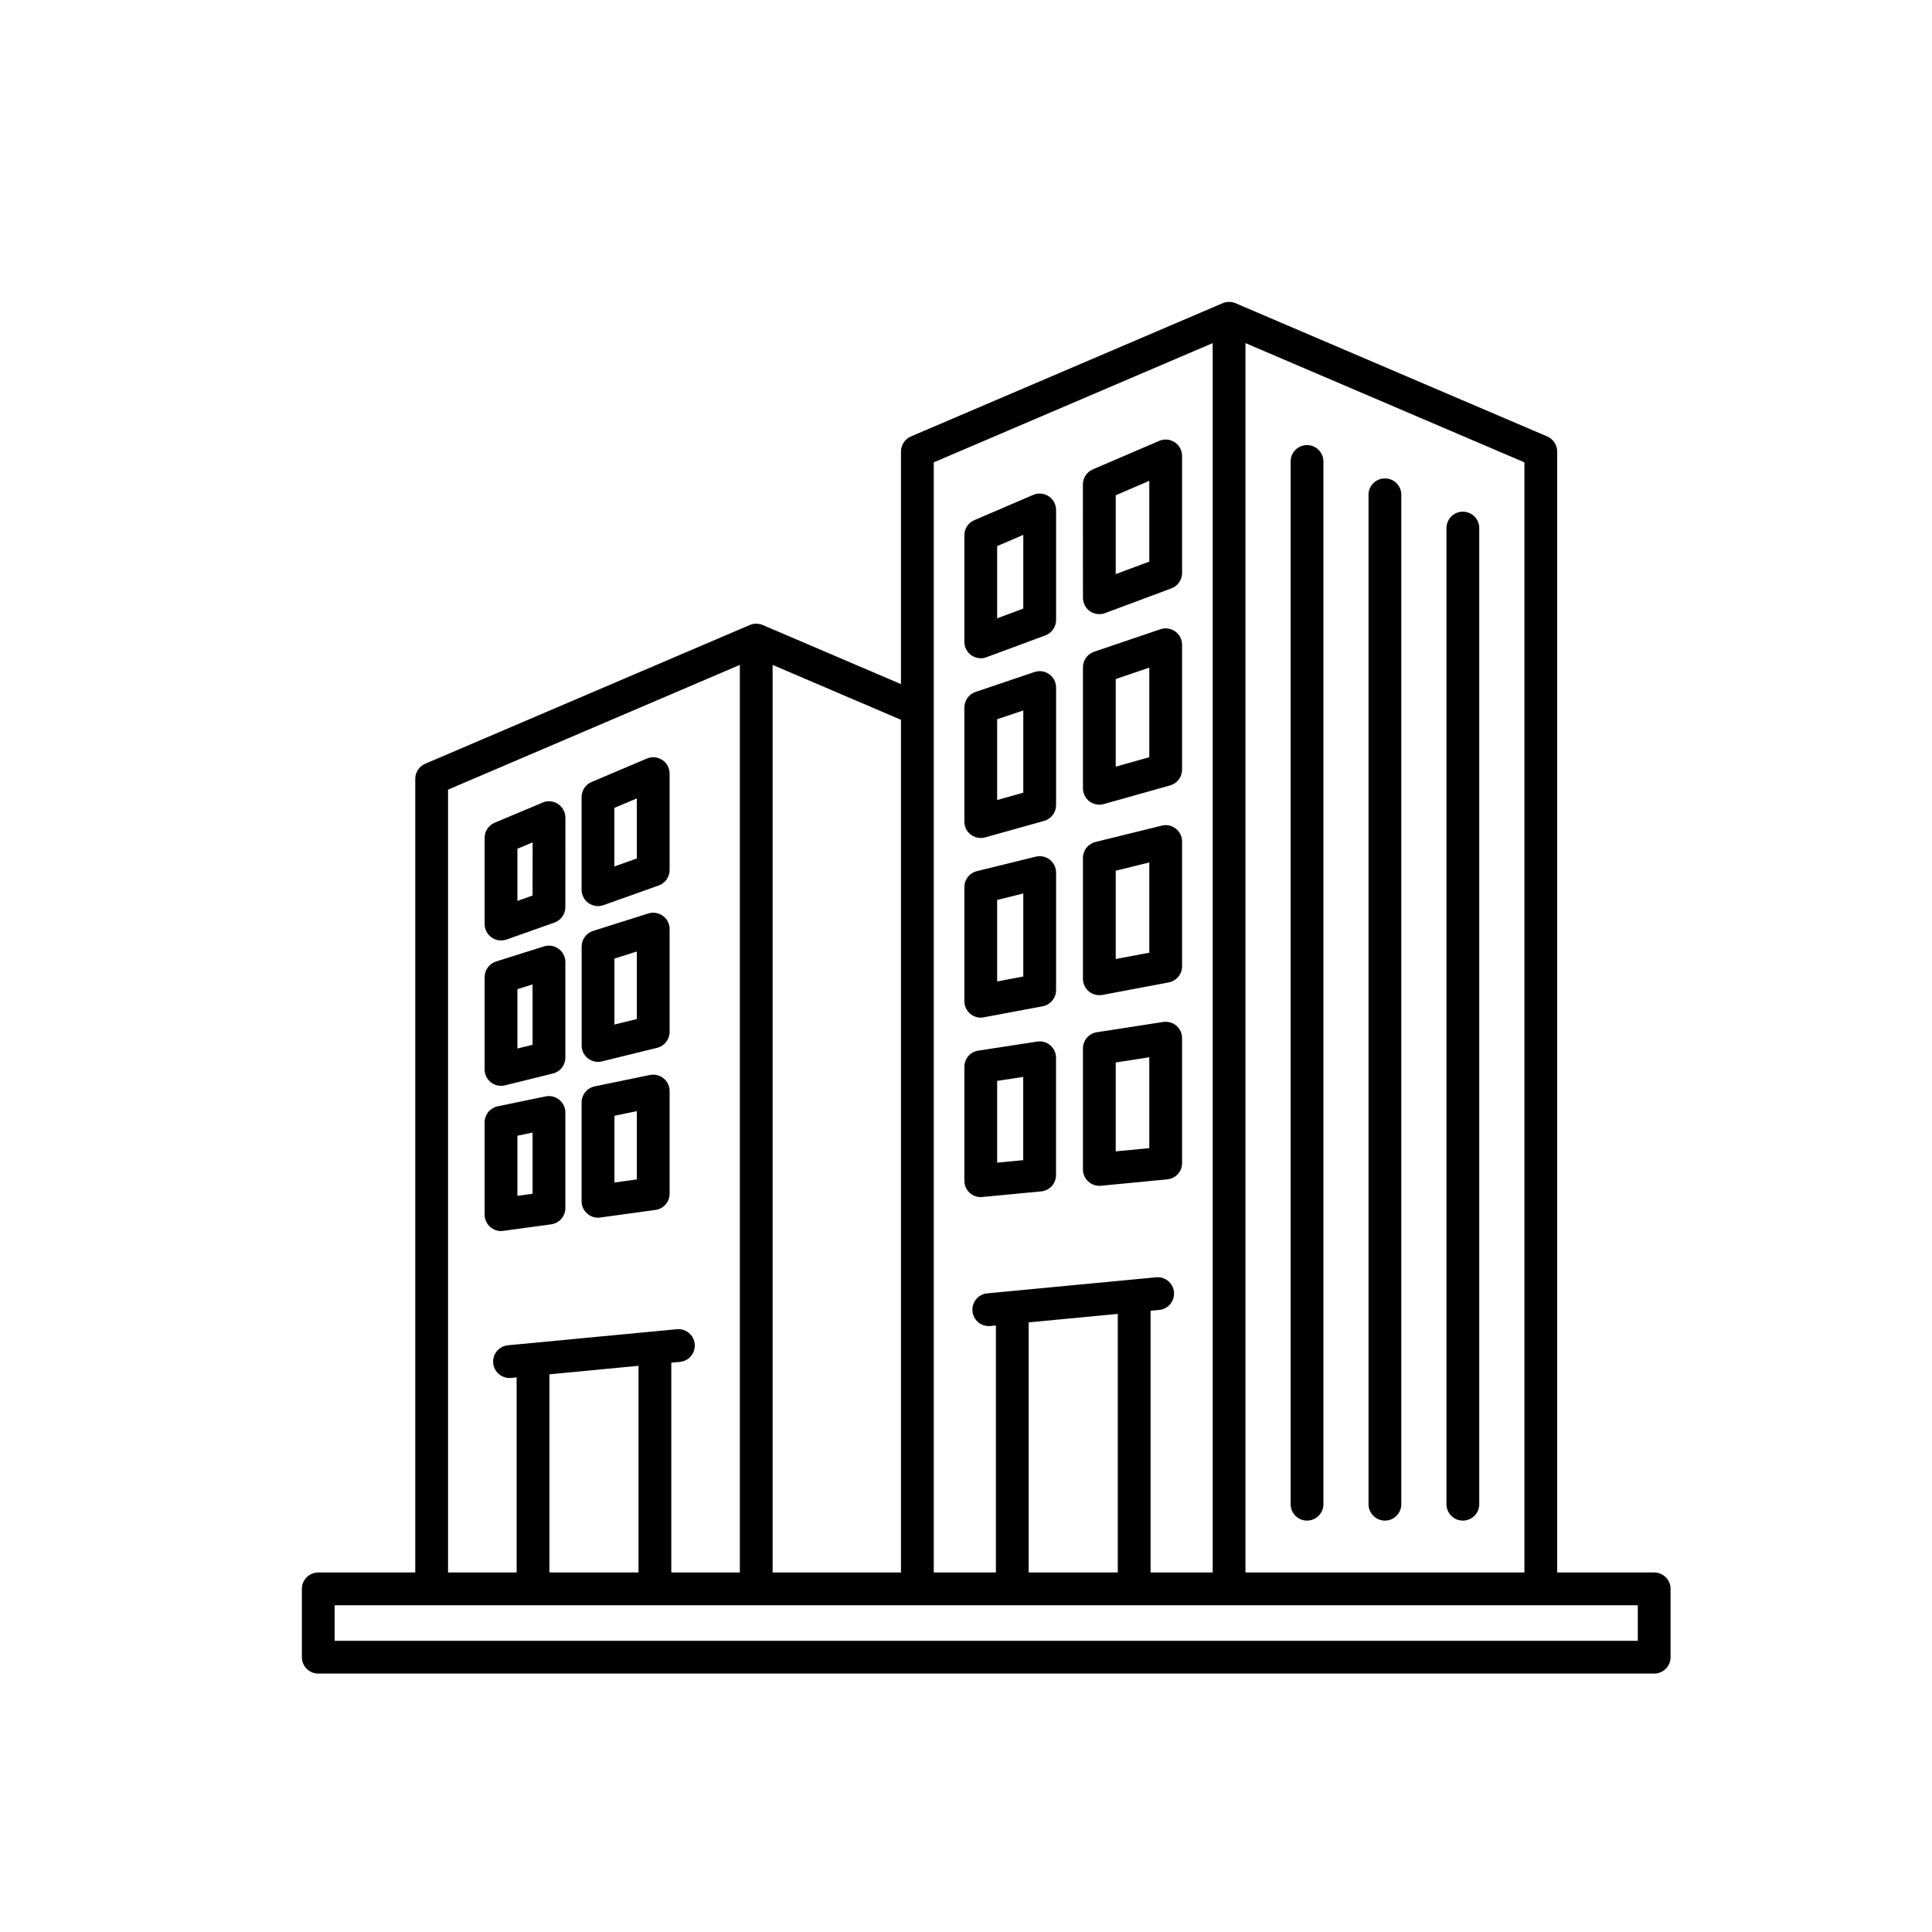 <svg width="32" height="32" viewBox="0 0 32 32" fill="none" xmlns="http://www.w3.org/2000/svg">
<path d="M18.053 10.124C18.099 10.156 18.154 10.172 18.208 10.172C18.24 10.172 18.272 10.166 18.303 10.155L19.403 9.745C19.509 9.705 19.579 9.604 19.579 9.491V7.552C19.579 7.461 19.534 7.376 19.457 7.325C19.381 7.275 19.285 7.266 19.201 7.302L18.101 7.774C18.001 7.817 17.936 7.915 17.936 8.024L17.937 9.901C17.937 9.99 17.98 10.073 18.053 10.124ZM19.036 7.964V9.302L18.48 9.509L18.48 8.203L19.036 7.964ZM19.466 10.459C19.395 10.408 19.304 10.394 19.221 10.422L18.121 10.795C18.011 10.833 17.937 10.936 17.937 11.053V13.056C17.937 13.141 17.977 13.221 18.044 13.273C18.092 13.309 18.15 13.328 18.208 13.328C18.233 13.328 18.258 13.324 18.282 13.318L19.381 13.009C19.498 12.976 19.579 12.869 19.579 12.748V10.68C19.579 10.592 19.537 10.51 19.466 10.459ZM19.036 12.542L18.48 12.698V11.247L19.036 11.058V12.542ZM19.485 16.989C19.424 16.938 19.345 16.915 19.266 16.927L18.167 17.097C18.034 17.118 17.937 17.232 17.937 17.366V19.369C17.937 19.446 17.969 19.519 18.026 19.57C18.076 19.616 18.141 19.641 18.208 19.641C18.217 19.641 18.226 19.64 18.234 19.64L19.334 19.534C19.473 19.521 19.579 19.404 19.579 19.264V17.196C19.579 17.116 19.545 17.041 19.485 16.989ZM19.036 19.017L18.48 19.07V17.598L19.036 17.512V19.017V19.017ZM19.475 13.725C19.41 13.673 19.324 13.655 19.243 13.675L18.143 13.946C18.022 13.976 17.937 14.085 17.937 14.21V16.212C17.937 16.293 17.973 16.369 18.035 16.421C18.084 16.462 18.145 16.483 18.208 16.483C18.225 16.483 18.242 16.482 18.259 16.479L19.358 16.272C19.486 16.247 19.579 16.135 19.579 16.005V13.938C19.579 13.855 19.541 13.776 19.475 13.725ZM19.036 15.78L18.48 15.884V14.422L19.036 14.285V15.78V15.78ZM16.071 16.792C16.12 16.833 16.181 16.855 16.244 16.855C16.261 16.855 16.277 16.853 16.294 16.85L17.27 16.667C17.399 16.642 17.492 16.53 17.492 16.4V14.452C17.492 14.369 17.453 14.29 17.388 14.239C17.322 14.187 17.236 14.169 17.155 14.189L16.179 14.429C16.058 14.459 15.973 14.568 15.973 14.693V16.583C15.973 16.664 16.009 16.741 16.071 16.792ZM16.516 14.906L16.949 14.799V16.174L16.516 16.256V14.906ZM16.244 19.828C16.253 19.828 16.261 19.827 16.27 19.826L17.246 19.733C17.385 19.72 17.491 19.602 17.491 19.463V17.52C17.491 17.441 17.457 17.365 17.397 17.314C17.337 17.262 17.257 17.239 17.178 17.252L16.203 17.402C16.07 17.422 15.973 17.536 15.973 17.67V19.556C15.973 19.633 16.005 19.706 16.061 19.757C16.112 19.803 16.177 19.828 16.244 19.828ZM16.516 17.903L16.948 17.837V19.216L16.516 19.257V17.903ZM16.08 13.825C16.128 13.861 16.185 13.88 16.244 13.88C16.268 13.88 16.293 13.877 16.317 13.87L17.293 13.597C17.411 13.564 17.492 13.457 17.492 13.335V11.388C17.492 11.3 17.45 11.218 17.378 11.167C17.307 11.116 17.216 11.103 17.133 11.131L16.157 11.461C16.047 11.499 15.973 11.602 15.973 11.719V13.609C15.973 13.694 16.012 13.774 16.08 13.825V13.825ZM16.516 11.913L16.949 11.767V13.129L16.516 13.251V11.913ZM16.089 10.854C16.135 10.886 16.189 10.903 16.244 10.903C16.276 10.903 16.308 10.897 16.338 10.886L17.315 10.524C17.421 10.484 17.492 10.383 17.492 10.269L17.492 8.447C17.492 8.356 17.446 8.27 17.37 8.22C17.294 8.17 17.198 8.161 17.113 8.197L16.137 8.616C16.037 8.659 15.973 8.757 15.973 8.865V10.631C15.973 10.72 16.016 10.803 16.089 10.854ZM16.516 9.045L16.949 8.859L16.949 10.08L16.516 10.241V9.045ZM8.142 15.527C8.188 15.56 8.243 15.577 8.298 15.577C8.329 15.577 8.359 15.572 8.389 15.562L9.183 15.281C9.292 15.242 9.364 15.14 9.364 15.025L9.365 13.543C9.365 13.452 9.319 13.367 9.243 13.317C9.167 13.266 9.071 13.257 8.988 13.293L8.193 13.627C8.092 13.67 8.027 13.768 8.027 13.878V15.306C8.027 15.394 8.07 15.476 8.142 15.527ZM8.57 14.058L8.822 13.952L8.821 14.833L8.57 14.922V14.058ZM9.748 14.958C9.795 14.991 9.849 15.008 9.905 15.008C9.935 15.008 9.966 15.002 9.996 14.992L10.911 14.666C11.019 14.627 11.091 14.525 11.091 14.41V12.814C11.091 12.723 11.046 12.638 10.97 12.588C10.894 12.537 10.798 12.528 10.714 12.564L9.799 12.952C9.698 12.994 9.633 13.093 9.633 13.202V14.736C9.633 14.824 9.676 14.907 9.748 14.958ZM10.176 13.381L10.548 13.224V14.219L10.176 14.351V13.381ZM10.991 17.861C10.928 17.809 10.845 17.789 10.765 17.805L9.85 17.994C9.724 18.02 9.633 18.131 9.633 18.26V19.897C9.633 19.976 9.667 20.05 9.727 20.102C9.776 20.145 9.84 20.169 9.905 20.169C9.917 20.169 9.93 20.168 9.942 20.166L10.857 20.04C10.991 20.022 11.091 19.907 11.091 19.771V18.071C11.091 17.989 11.055 17.912 10.991 17.861V17.861ZM10.548 19.535L10.177 19.586V18.481L10.548 18.404V19.535V19.535ZM8.335 20.387L9.129 20.279C9.264 20.26 9.364 20.145 9.364 20.01V18.427C9.364 18.345 9.327 18.268 9.264 18.216C9.201 18.164 9.118 18.144 9.038 18.16L8.244 18.324C8.117 18.35 8.027 18.461 8.027 18.59V20.119C8.027 20.197 8.061 20.271 8.12 20.323C8.17 20.366 8.233 20.39 8.298 20.39C8.311 20.39 8.323 20.389 8.335 20.387ZM8.57 18.811L8.821 18.759V19.773L8.57 19.807V18.811ZM8.131 17.927C8.179 17.965 8.238 17.985 8.298 17.985C8.32 17.985 8.342 17.982 8.363 17.977L9.157 17.781C9.279 17.752 9.364 17.643 9.364 17.518V15.934C9.364 15.848 9.323 15.767 9.253 15.716C9.184 15.664 9.094 15.649 9.011 15.675L8.217 15.925C8.104 15.961 8.027 16.066 8.027 16.184V17.713C8.027 17.797 8.065 17.875 8.131 17.927V17.927ZM8.57 16.384L8.821 16.305V17.305L8.57 17.367V16.384ZM10.98 15.17C10.91 15.119 10.82 15.104 10.738 15.13L9.823 15.419C9.71 15.455 9.634 15.56 9.634 15.678V17.317C9.634 17.4 9.672 17.479 9.738 17.53C9.786 17.568 9.845 17.588 9.905 17.588C9.927 17.588 9.949 17.585 9.97 17.58L10.885 17.355C11.006 17.325 11.091 17.216 11.091 17.091V15.389C11.091 15.303 11.05 15.221 10.98 15.17L10.98 15.17ZM10.548 16.878L10.177 16.97V15.877L10.548 15.76V16.878V16.878ZM27.398 26.045H25.792V7.479C25.792 7.37 25.727 7.272 25.627 7.229L20.464 5.022C20.396 4.993 20.319 4.993 20.251 5.022L15.088 7.229C14.988 7.272 14.923 7.37 14.923 7.479V11.331L12.633 10.352C12.564 10.323 12.487 10.323 12.419 10.352L7.043 12.65C6.943 12.693 6.878 12.791 6.878 12.9V26.045H5.272C5.122 26.045 5 26.166 5 26.317V27.448C5 27.598 5.122 27.72 5.272 27.72H27.398C27.548 27.72 27.67 27.598 27.67 27.448V26.317C27.67 26.166 27.548 26.045 27.398 26.045ZM25.249 26.045H20.629V5.683L25.249 7.658V26.045ZM20.086 5.683V26.045H19.057V21.71L19.2 21.697C19.35 21.683 19.459 21.55 19.445 21.401C19.431 21.252 19.299 21.142 19.149 21.156L16.351 21.422C16.202 21.437 16.093 21.569 16.107 21.719C16.12 21.859 16.238 21.964 16.377 21.964C16.385 21.964 16.394 21.964 16.403 21.963L16.495 21.954V26.045H15.466V7.658L20.086 5.683ZM18.514 21.762V26.045H17.038V21.903L18.514 21.762ZM14.923 26.045H12.797V11.013L14.923 11.922V26.045ZM7.421 13.079L12.254 11.013V26.045H11.119V22.57L11.262 22.557C11.412 22.543 11.521 22.41 11.507 22.261C11.493 22.111 11.36 22.002 11.211 22.016L8.413 22.282C8.264 22.297 8.154 22.429 8.169 22.578C8.182 22.719 8.3 22.824 8.439 22.824C8.447 22.824 8.456 22.824 8.465 22.823L8.557 22.814V26.045H7.421V13.079ZM10.576 22.622V26.045H9.1V22.763L10.576 22.622ZM27.127 27.177H5.543V26.588H27.127V27.177H27.127ZM22.667 24.914V8.195C22.667 8.045 22.789 7.924 22.939 7.924C23.089 7.924 23.21 8.045 23.21 8.195V24.914C23.21 25.064 23.089 25.186 22.939 25.186C22.789 25.186 22.667 25.064 22.667 24.914ZM23.958 24.914V8.747C23.958 8.597 24.079 8.475 24.229 8.475C24.379 8.475 24.501 8.597 24.501 8.747V24.914C24.501 25.064 24.379 25.186 24.229 25.186C24.079 25.186 23.958 25.064 23.958 24.914ZM21.377 24.914V7.644C21.377 7.494 21.498 7.372 21.648 7.372C21.798 7.372 21.92 7.494 21.92 7.644V24.914C21.92 25.064 21.798 25.186 21.648 25.186C21.498 25.186 21.377 25.064 21.377 24.914Z" fill="black"/>
</svg>
